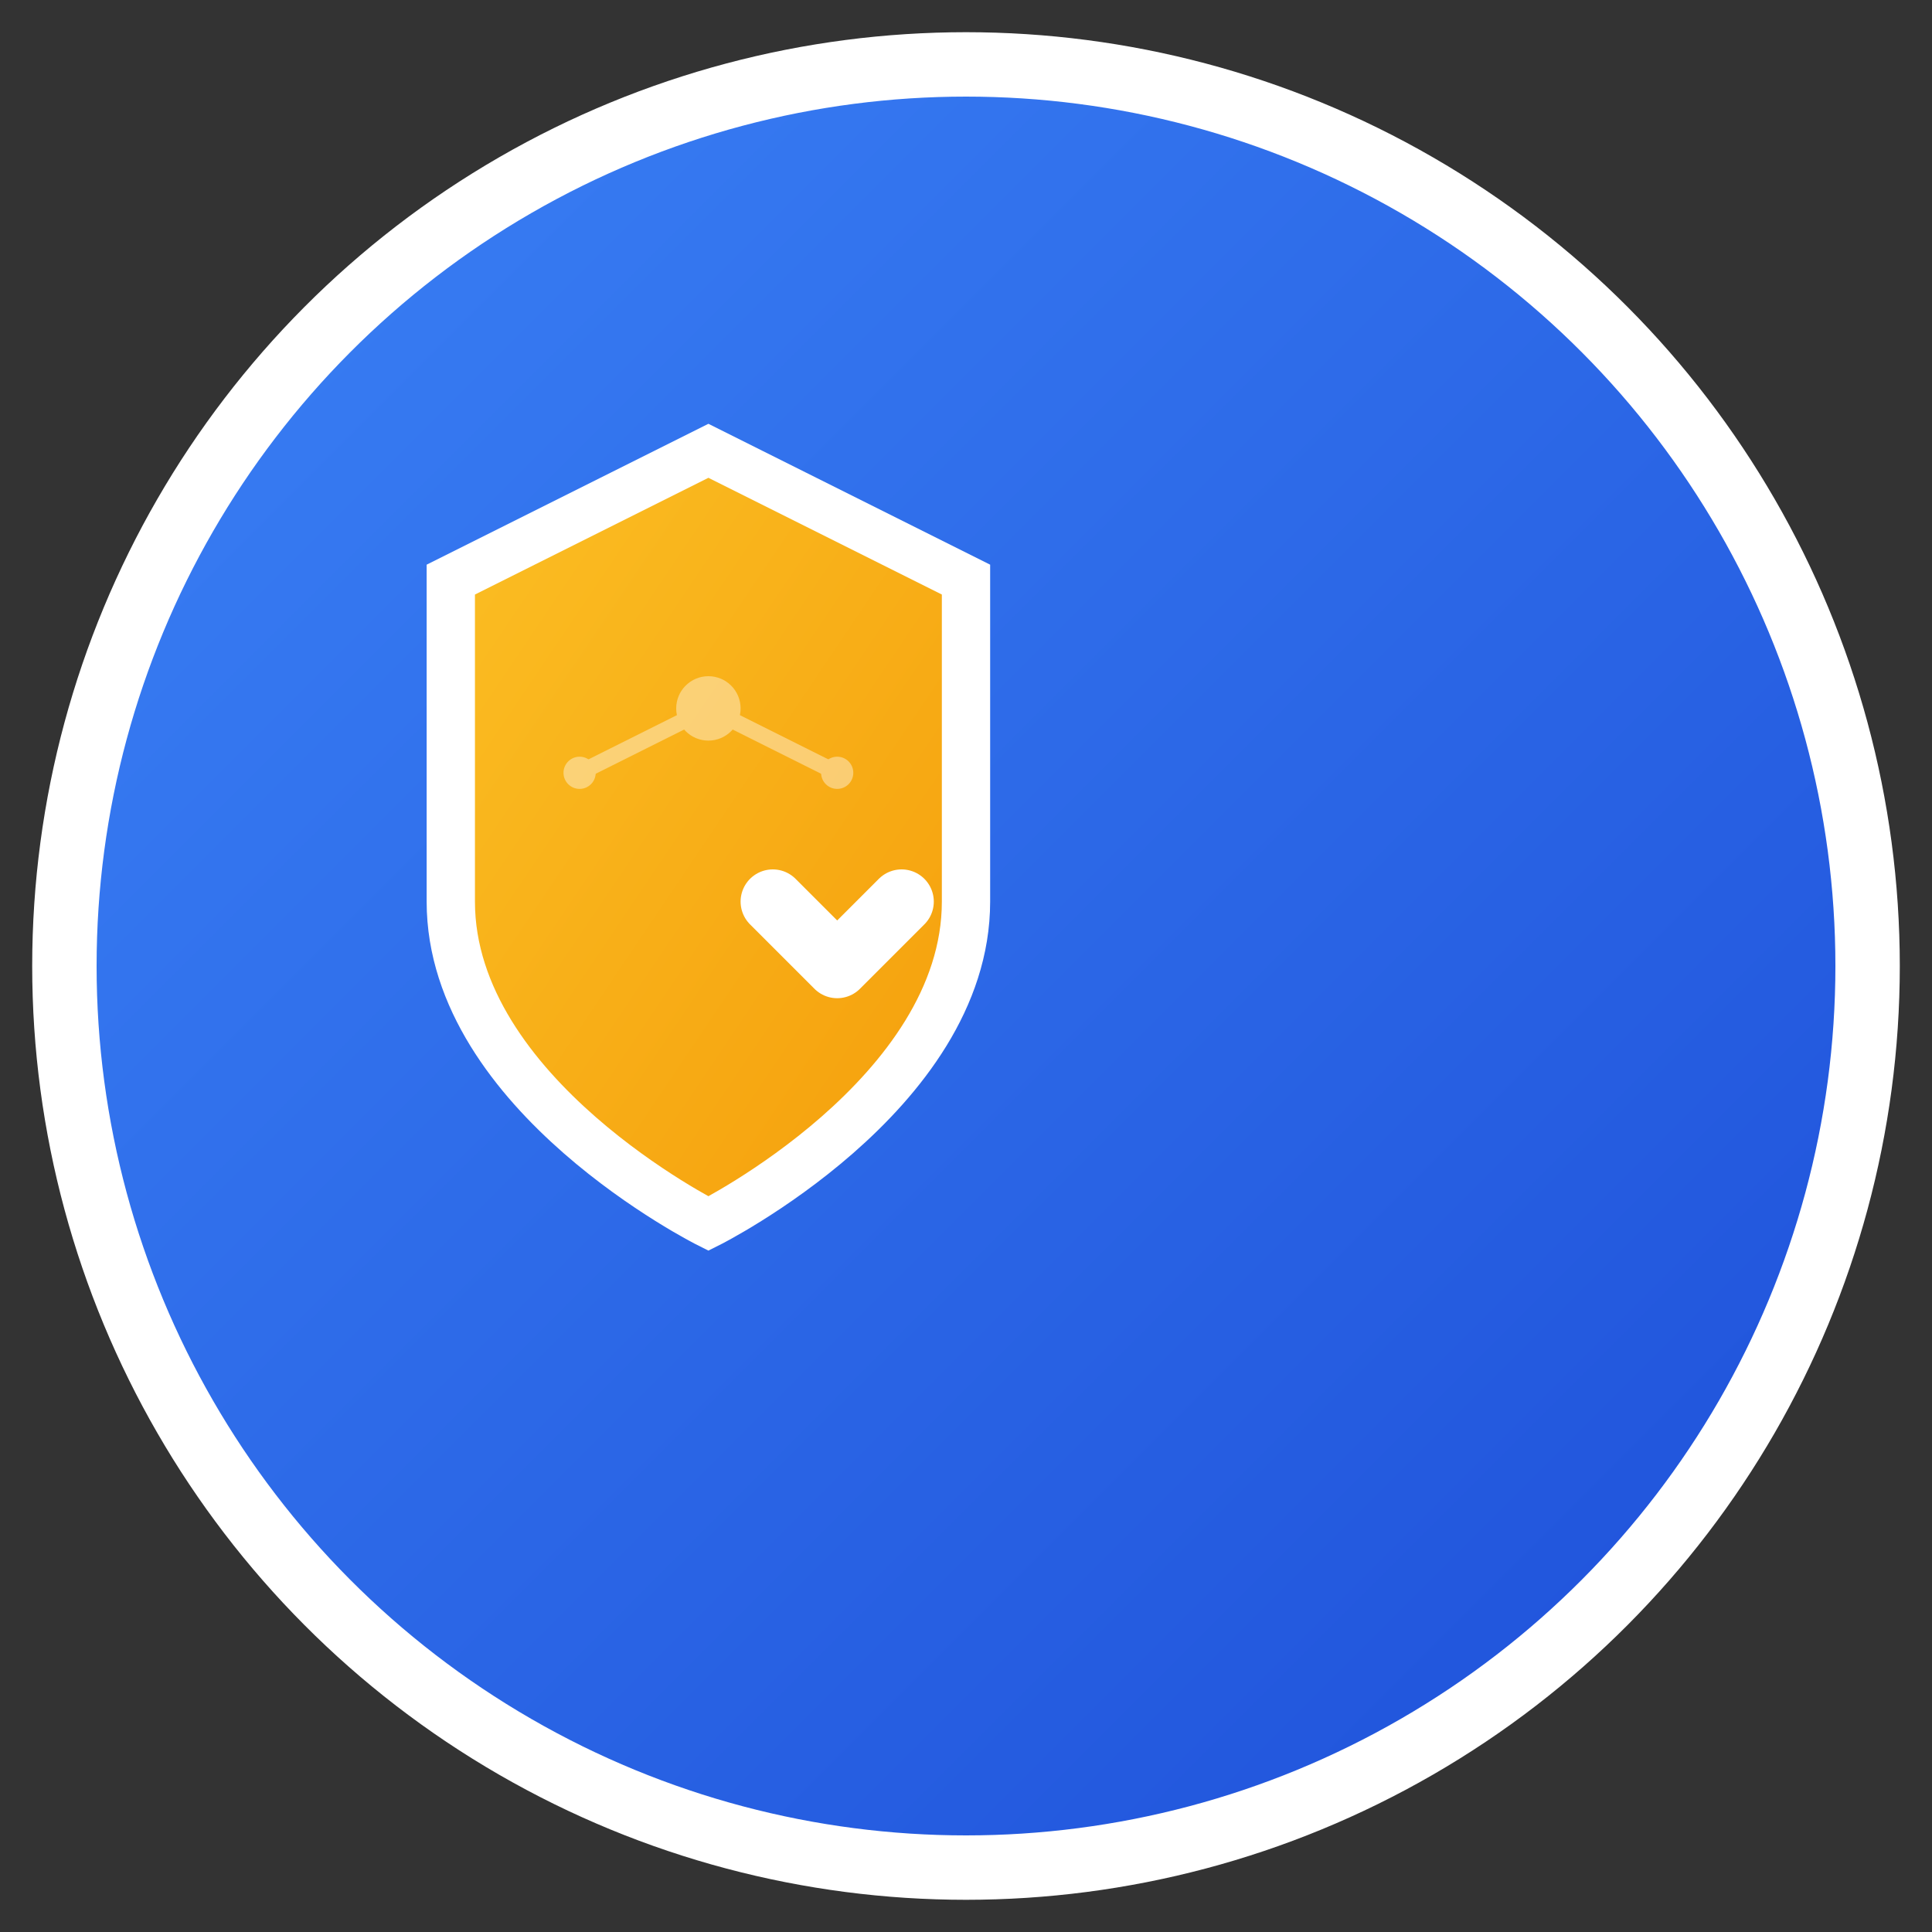 <svg width="60" height="60" viewBox="0 0 60 60" xmlns="http://www.w3.org/2000/svg">
  <rect x="0" y="0" width="60" height="60" fill="#333333" stroke="none"/>
  <!-- Background circle -->
  <defs>
    <linearGradient id="bgGradient" x1="0%" y1="0%" x2="100%" y2="100%">
      <stop offset="0%" style="stop-color:#3b82f6;stop-opacity:1" />
      <stop offset="100%" style="stop-color:#1d4ed8;stop-opacity:1" />
    </linearGradient>
    <linearGradient id="iconGradient" x1="0%" y1="0%" x2="100%" y2="100%">
      <stop offset="0%" style="stop-color:#fbbf24;stop-opacity:1" />
      <stop offset="100%" style="stop-color:#f59e0b;stop-opacity:1" />
    </linearGradient>
  </defs>
  
  <!-- Background circle -->
  <circle cx="30" cy="30" r="28" fill="url(#bgGradient)" stroke="#ffffff" stroke-width="2"/>
  
  <!-- Main shield icon -->
  <g transform="translate(30, 30)">
    <!-- Shield -->
    <path d="M0 -12L-8 -16L-16 -12V-2C-16 4 -8 8 -8 8S0 4 0 -2V-12Z" 
          fill="url(#iconGradient)" 
          stroke="#ffffff" 
          stroke-width="1.5"/>
    
    <!-- Checkmark -->
    <path d="M-6 -2L-4 0L-2 -2" 
          stroke="#ffffff" 
          stroke-width="2" 
          fill="none" 
          stroke-linecap="round" 
          stroke-linejoin="round"/>
    
    <!-- AI circuit pattern -->
    <g opacity="0.4">
      <circle cx="-8" cy="-8" r="1" fill="#ffffff"/>
      <circle cx="-12" cy="-6" r="0.5" fill="#ffffff"/>
      <circle cx="-4" cy="-6" r="0.5" fill="#ffffff"/>
      <line x1="-8" y1="-8" x2="-12" y2="-6" stroke="#ffffff" stroke-width="0.5"/>
      <line x1="-8" y1="-8" x2="-4" y2="-6" stroke="#ffffff" stroke-width="0.5"/>
    </g>
  </g>
</svg>
